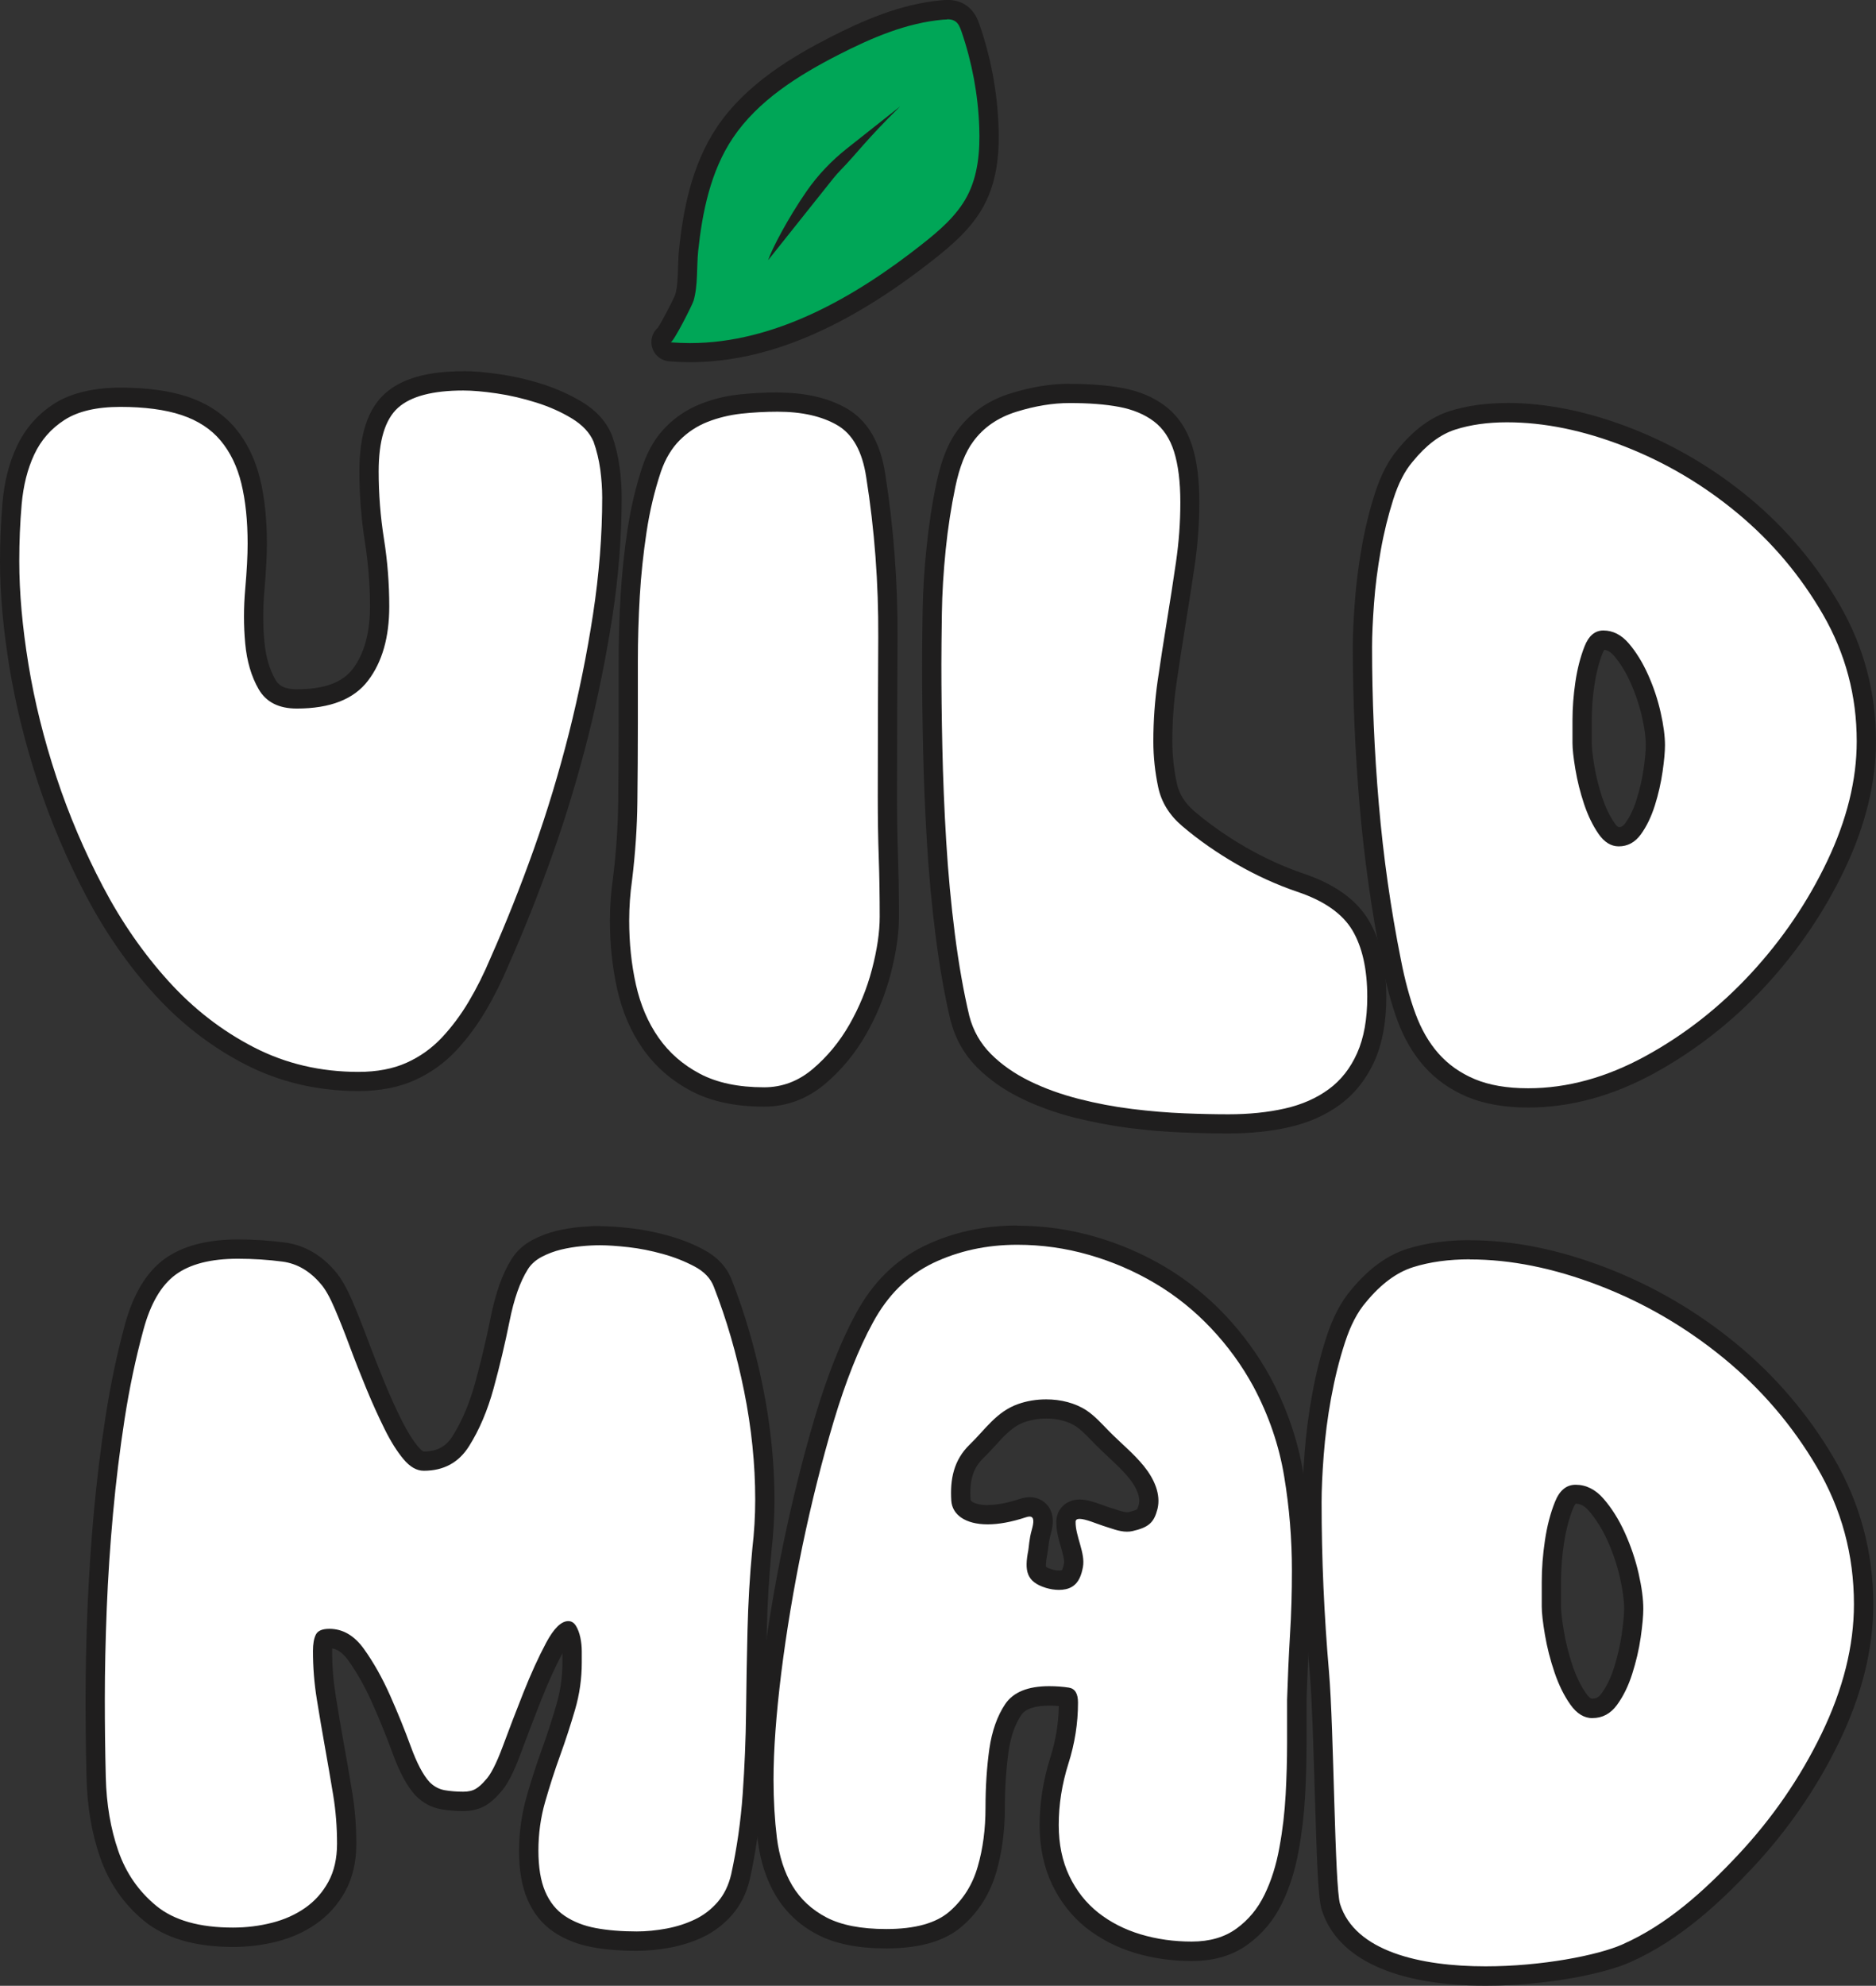 <?xml version="1.0" encoding="UTF-8"?>
<svg id="Layer_2" data-name="Layer 2" xmlns="http://www.w3.org/2000/svg" viewBox="0 0 194.7 206.05">
  <rect x="0" y="0" width="194.7" height="206.05" fill="#333333" stroke="none"/>
  <defs>
    <style>
      .cls-1 {
        fill: #1f1e1e;
      }

      .cls-1, .cls-2, .cls-3 {
        stroke-width: 0px;
      }

      .cls-2 {
        fill: #00a657;
      }

      .cls-3 {
        fill: #fff;
      }
    </style>
  </defs>
  <g id="Layer_4" data-name="Layer 4">
    <g>
      <g>
        <path class="cls-2" d="M71.61,36.59c-.7,0-1.41-.03-2.1-.09l.17-1.99h-.01c-.4,0-.63.16-.7.25.36-.41,1.89-3.37,2.06-3.86.27-.9.3-2.02.34-3.1.02-.62.04-1.26.11-1.88.39-3.63,1.17-8.3,3.76-12.16,2.87-4.29,7.6-7.06,11.4-9.01,3.19-1.63,7.01-3.35,11.17-3.73.17-.02.34-.03.51-.03.53,0,.97.11,1.34.35.69.43.94,1.18,1.08,1.58,1.14,3.31,1.78,6.75,1.91,10.23.08,2.04.01,5.07-1.39,7.69-1.18,2.21-3.1,3.83-4.96,5.3-8.91,7.03-16.98,10.45-24.67,10.45h0Z"/>
        <path class="cls-1" d="M98.3,2c.29,0,.57.04.81.19.37.23.53.66.67,1.06,1.1,3.2,1.73,6.56,1.85,9.94.09,2.46-.11,5-1.27,7.19-1.07,2.01-2.88,3.56-4.7,4.99-6.92,5.46-15.23,10.23-24.05,10.23-.67,0-1.34-.03-2.01-.08,0,0,0,0,0,0,.29,0,2.24-3.85,2.38-4.31.47-1.6.31-3.52.48-5.17.43-4.03,1.28-8.26,3.59-11.71,2.61-3.89,6.79-6.51,11.02-8.67,3.39-1.73,6.98-3.28,10.8-3.62.14-.01.28-.02.42-.02M79.71,27.01l6.78-8.51c.25-.31.52-.61.8-.9,1.6-1.63,2.55-3.04,6.13-6.56l-5.5,4.35c-1.62,1.28-3.05,2.78-4.22,4.47-1.93,2.79-3.6,5.98-3.99,7.16M98.3,0c-.2,0-.4.01-.6.03-4.32.39-8.25,2.16-11.53,3.83-3.9,2-8.77,4.86-11.77,9.34-2.71,4.05-3.52,8.87-3.92,12.61-.07.65-.09,1.31-.11,1.95-.03,1.04-.06,2.03-.29,2.81-.22.56-1.36,2.76-1.8,3.43-.37.33-.63.8-.67,1.33-.09,1.1.73,2.07,1.83,2.16.72.06,1.45.09,2.18.09,7.92,0,16.2-3.49,25.29-10.66,1.86-1.47,3.95-3.23,5.22-5.62,1.52-2.84,1.58-6.04,1.5-8.2-.13-3.58-.79-7.12-1.96-10.51-.16-.48-.51-1.48-1.5-2.1-.53-.34-1.15-.5-1.87-.5h0Z"/>
      </g>
      <g>
        <g>
          <path class="cls-3" d="M37.2,112.22c-4.08,0-7.88-.9-11.31-2.66-3.39-1.75-6.47-4.12-9.13-7.07-2.65-2.92-4.98-6.29-6.94-10.01-1.95-3.69-3.6-7.58-4.91-11.55-1.31-3.97-2.3-7.96-2.94-11.85-.64-3.9-.96-7.55-.96-10.86,0-2,.08-4.01.25-5.98.17-2.04.64-3.89,1.39-5.49.78-1.67,1.96-3.02,3.51-4.02,1.56-1,3.69-1.51,6.34-1.51s4.87.3,6.67.9c1.87.62,3.39,1.62,4.5,2.96,1.09,1.31,1.88,2.94,2.35,4.85.45,1.84.68,4.02.68,6.49,0,1.22-.08,2.83-.25,4.79-.16,1.87-.16,3.71,0,5.47.15,1.68.58,3.14,1.27,4.34.59,1.02,1.57,1.5,3.08,1.5,3.12,0,5.34-.84,6.6-2.5,1.33-1.75,2-4.13,2-7.1,0-2.26-.18-4.57-.54-6.85-.37-2.37-.56-4.78-.56-7.15,0-3.53.76-5.93,2.33-7.34,1.54-1.38,3.98-2.06,7.47-2.06.97,0,2.18.1,3.59.31,1.41.21,2.84.54,4.26.98,1.44.46,2.75,1.05,3.92,1.75,1.28.78,2.17,1.74,2.65,2.86.38,1.05.63,2.09.77,3.16.14,1.04.21,2.06.21,3.03,0,3.97-.32,8.09-.96,12.25-.64,4.16-1.49,8.34-2.52,12.44-1.04,4.13-2.28,8.22-3.68,12.14-1.4,3.93-2.92,7.76-4.53,11.37-.67,1.61-1.45,3.17-2.3,4.61-.87,1.45-1.85,2.77-2.93,3.92-1.12,1.2-2.46,2.15-3.97,2.83-1.52.69-3.34,1.04-5.41,1.04Z"/>
          <path class="cls-1" d="M48.1,40.52c.93,0,2.08.1,3.45.3,1.37.2,2.73.52,4.1.95,1.37.43,2.6.98,3.7,1.65,1.1.67,1.85,1.47,2.25,2.4.33.93.56,1.9.7,2.9.13,1,.2,1.97.2,2.9,0,3.93-.32,7.97-.95,12.1-.63,4.13-1.47,8.25-2.5,12.35-1.04,4.1-2.25,8.12-3.65,12.05-1.4,3.93-2.9,7.7-4.5,11.3-.67,1.6-1.42,3.1-2.25,4.5s-1.77,2.65-2.8,3.75c-1.04,1.1-2.25,1.97-3.65,2.6-1.4.63-3.07.95-5,.95-3.93,0-7.55-.85-10.85-2.55-3.3-1.7-6.25-3.98-8.85-6.85-2.6-2.87-4.87-6.13-6.8-9.8-1.93-3.67-3.55-7.46-4.85-11.4-1.3-3.93-2.27-7.83-2.9-11.7-.63-3.87-.95-7.43-.95-10.7,0-2,.08-3.97.25-5.9.17-1.93.6-3.65,1.3-5.15.7-1.5,1.75-2.7,3.15-3.6,1.4-.9,3.33-1.35,5.8-1.35s4.65.28,6.35.85c1.7.57,3.05,1.45,4.05,2.65s1.72,2.68,2.15,4.45c.43,1.77.65,3.85.65,6.25,0,1.2-.08,2.77-.25,4.7-.17,1.93-.17,3.82,0,5.65.17,1.83.63,3.42,1.4,4.75.77,1.33,2.08,2,3.95,2,3.47,0,5.93-.96,7.4-2.9,1.47-1.93,2.2-4.5,2.2-7.7,0-2.33-.18-4.67-.55-7-.37-2.33-.55-4.67-.55-7,0-3.2.67-5.4,2-6.6,1.33-1.2,3.6-1.8,6.8-1.8M48.1,38.52c-3.75,0-6.41.76-8.14,2.31-1.79,1.61-2.66,4.25-2.66,8.09,0,2.43.19,4.89.57,7.31.35,2.23.53,4.48.53,6.69,0,2.74-.6,4.92-1.79,6.49-1.08,1.42-2.98,2.11-5.81,2.11-1.46,0-1.95-.53-2.22-1-.62-1.08-1-2.4-1.14-3.93-.16-1.71-.16-3.49,0-5.3.17-2.02.26-3.62.26-4.87,0-2.55-.24-4.81-.71-6.73-.51-2.06-1.37-3.83-2.56-5.25-1.24-1.48-2.9-2.58-4.95-3.27-1.9-.63-4.25-.95-6.98-.95s-5.16.56-6.88,1.67c-1.72,1.1-3.02,2.6-3.88,4.44-.8,1.71-1.3,3.67-1.48,5.82-.17,1.99-.26,4.04-.26,6.07,0,3.37.33,7.08.98,11.02.65,3.95,1.65,7.99,2.97,12,1.33,4.03,3.01,7.97,4.98,11.71,2,3.79,4.38,7.23,7.09,10.21,2.75,3.03,5.92,5.48,9.42,7.28,3.57,1.84,7.53,2.77,11.77,2.77,2.21,0,4.17-.38,5.83-1.13,1.63-.73,3.07-1.76,4.28-3.05,1.13-1.2,2.16-2.58,3.06-4.1.88-1.48,1.68-3.08,2.38-4.75,1.6-3.59,3.13-7.44,4.54-11.4,1.41-3.95,2.65-8.07,3.71-12.23,1.04-4.13,1.89-8.35,2.54-12.54.65-4.21.97-8.39.97-12.4,0-1.02-.07-2.08-.22-3.16-.15-1.14-.42-2.25-.8-3.31l-.02-.06-.03-.06c-.57-1.32-1.59-2.44-3.05-3.32-1.23-.74-2.62-1.37-4.13-1.85-1.47-.47-2.96-.81-4.42-1.02-1.48-.22-2.7-.32-3.74-.32h0Z"/>
        </g>
        <g>
          <path class="cls-3" d="M79.3,113.82c-2.82,0-5.22-.51-7.12-1.52-1.9-1-3.46-2.37-4.65-4.06-1.17-1.67-2.02-3.64-2.51-5.86-.48-2.16-.72-4.47-.72-6.87,0-1.44.1-2.9.31-4.34.32-2.67.51-5.36.54-7.97.03-2.66.05-5.36.05-8.09v-6.5c0-2.3.07-4.59.2-6.81.13-2.26.37-4.53.71-6.74.34-2.25.86-4.42,1.54-6.47.52-1.48,1.25-2.7,2.19-3.64s2.01-1.64,3.24-2.12c1.17-.46,2.44-.77,3.76-.91,1.27-.14,2.57-.21,3.86-.21,2.7,0,4.95.52,6.7,1.54,1.87,1.09,3.04,3.15,3.49,6.12.87,5.49,1.29,11.13,1.26,16.76-.03,5.6-.05,11.13-.05,16.59,0,2.14.03,4.23.1,6.22.07,2.07.1,4.15.1,6.18,0,1.68-.28,3.6-.83,5.7-.55,2.11-1.38,4.12-2.45,5.99-1.09,1.9-2.44,3.53-4.02,4.87-1.68,1.42-3.59,2.14-5.7,2.14Z"/>
          <path class="cls-1" d="M80.7,42.72c2.53,0,4.6.47,6.2,1.4,1.6.93,2.6,2.73,3,5.4.87,5.47,1.28,11,1.25,16.6-.03,5.6-.05,11.13-.05,16.6,0,2.13.03,4.22.1,6.25.07,2.03.1,4.08.1,6.15,0,1.6-.27,3.42-.8,5.45-.53,2.03-1.32,3.95-2.35,5.75-1.03,1.8-2.3,3.33-3.8,4.6-1.5,1.27-3.18,1.9-5.05,1.9-2.67,0-4.88-.47-6.65-1.4-1.77-.93-3.2-2.18-4.3-3.75-1.1-1.57-1.88-3.4-2.35-5.5-.47-2.1-.7-4.32-.7-6.65,0-1.4.1-2.8.3-4.2.33-2.73.52-5.43.55-8.1.03-2.67.05-5.37.05-8.1v-6.5c0-2.27.07-4.52.2-6.75.13-2.23.37-4.45.7-6.65.33-2.2.83-4.3,1.5-6.3.46-1.33,1.12-2.42,1.95-3.25s1.8-1.47,2.9-1.9c1.1-.43,2.27-.71,3.5-.85,1.23-.13,2.48-.2,3.75-.2M80.7,40.72c-1.33,0-2.66.07-3.96.21-1.41.15-2.76.48-4.02.98-1.36.54-2.56,1.33-3.58,2.35-1.05,1.05-1.86,2.39-2.42,4.01-.71,2.12-1.24,4.36-1.59,6.66-.34,2.24-.58,4.54-.72,6.83-.14,2.24-.2,4.55-.2,6.87v6.5c0,2.63-.02,5.35-.05,8.08-.03,2.58-.21,5.23-.54,7.88-.21,1.45-.32,2.95-.32,4.44,0,2.47.25,4.85.75,7.08.52,2.35,1.42,4.44,2.67,6.22,1.28,1.82,2.96,3.29,5,4.37,2.04,1.08,4.6,1.63,7.58,1.63,2.34,0,4.48-.8,6.34-2.37,1.67-1.41,3.1-3.13,4.24-5.13,1.12-1.95,1.97-4.05,2.55-6.24.57-2.19.87-4.19.87-5.96,0-2.05-.03-4.14-.1-6.21-.07-1.97-.1-4.05-.1-6.19,0-5.6.02-11.18.05-16.59.03-5.68-.4-11.37-1.27-16.93-.49-3.27-1.83-5.56-3.97-6.81-1.91-1.11-4.33-1.67-7.21-1.67h0Z"/>
        </g>
        <g>
          <path class="cls-3" d="M127.5,116.62c-1.32,0-2.88-.03-4.64-.1-1.75-.07-3.59-.22-5.49-.46-1.9-.24-3.8-.6-5.67-1.07-1.89-.48-3.67-1.13-5.29-1.92-1.66-.81-3.09-1.82-4.27-2.99s-2.07-2.71-2.51-4.41c-.61-2.58-1.12-5.47-1.52-8.63-.4-3.13-.71-6.4-.91-9.72-.2-3.31-.34-6.58-.4-9.74-.07-3.16-.1-6.08-.1-8.67,0-1.34.02-3.09.05-5.27.03-2.19.17-4.46.41-6.74.24-2.29.58-4.51,1.02-6.6.47-2.23,1.13-3.9,2.03-5.09,1.18-1.63,2.87-2.79,5-3.46,2.02-.63,3.97-.94,5.8-.94,2.05,0,3.84.14,5.33.42,1.58.3,2.93.86,4.02,1.69,1.13.86,1.95,2.08,2.45,3.64.46,1.46.7,3.33.7,5.55,0,2.11-.16,4.24-.46,6.34-.3,2.07-.62,4.13-.95,6.17-.33,2.03-.65,4.07-.95,6.13-.29,2.01-.44,4.08-.44,6.16,0,1.53.16,3.05.48,4.54.29,1.36,1,2.5,2.17,3.5,1.68,1.42,3.53,2.71,5.5,3.84,1.97,1.13,4.01,2.06,6.08,2.77,3.01,1,5.13,2.5,6.28,4.43,1.12,1.89,1.69,4.38,1.69,7.41,0,2.46-.38,4.57-1.14,6.26-.77,1.72-1.87,3.11-3.27,4.15-1.37,1.01-3.03,1.74-4.92,2.17-1.83.42-3.87.62-6.07.62Z"/>
          <path class="cls-1" d="M111,41.82c2,0,3.72.13,5.15.4,1.43.27,2.63.77,3.6,1.5.97.73,1.67,1.78,2.1,3.15.43,1.37.65,3.12.65,5.25s-.15,4.13-.45,6.2c-.3,2.07-.62,4.12-.95,6.15-.33,2.03-.65,4.08-.95,6.15-.3,2.07-.45,4.17-.45,6.3,0,1.6.17,3.18.5,4.75.33,1.57,1.17,2.92,2.5,4.05,1.73,1.47,3.62,2.78,5.65,3.95,2.03,1.17,4.12,2.12,6.25,2.85,2.8.93,4.71,2.27,5.75,4,1.03,1.73,1.55,4.04,1.55,6.9,0,2.33-.35,4.28-1.05,5.85-.7,1.57-1.68,2.82-2.95,3.75-1.27.93-2.78,1.6-4.55,2-1.77.4-3.72.6-5.85.6-1.33,0-2.87-.03-4.6-.1-1.73-.07-3.53-.22-5.4-.45-1.87-.23-3.72-.58-5.55-1.05-1.83-.47-3.53-1.08-5.1-1.85-1.57-.77-2.9-1.7-4-2.8s-1.85-2.42-2.25-3.95c-.6-2.53-1.1-5.37-1.5-8.5-.4-3.13-.7-6.35-.9-9.65-.2-3.3-.33-6.53-.4-9.7-.07-3.17-.1-6.05-.1-8.65,0-1.33.02-3.08.05-5.25.03-2.17.17-4.38.4-6.65.23-2.27.57-4.43,1-6.5.43-2.07,1.05-3.63,1.85-4.7,1.07-1.47,2.57-2.5,4.5-3.1,1.93-.6,3.77-.9,5.5-.9M111,39.82c-1.93,0-3.98.33-6.09.99-2.35.73-4.2,2.02-5.53,3.83-.97,1.29-1.69,3.09-2.19,5.47-.45,2.12-.79,4.38-1.03,6.71-.24,2.31-.38,4.6-.41,6.82-.03,2.11-.05,3.88-.05,5.28,0,2.6.03,5.53.1,8.69.07,3.17.2,6.46.4,9.78.2,3.33.51,6.63.91,9.78.41,3.19.92,6.12,1.54,8.71.5,1.92,1.43,3.55,2.78,4.9,1.25,1.25,2.78,2.32,4.54,3.18,1.68.82,3.53,1.49,5.48,1.99,1.91.48,3.86.85,5.79,1.1,1.92.24,3.8.4,5.57.46,1.77.07,3.34.1,4.68.1,2.27,0,4.39-.22,6.29-.65,2.03-.46,3.81-1.25,5.29-2.34,1.54-1.14,2.75-2.67,3.59-4.54.81-1.82,1.22-4.06,1.22-6.67,0-3.22-.62-5.88-1.83-7.92-1.28-2.15-3.58-3.79-6.84-4.87-1.99-.68-3.97-1.59-5.89-2.69-1.92-1.1-3.72-2.36-5.35-3.74-.99-.84-1.6-1.81-1.84-2.94-.3-1.42-.46-2.88-.46-4.33,0-2.02.14-4.05.43-6.01.31-2.12.62-4.17.94-6.11.34-2.08.66-4.16.96-6.19.31-2.15.47-4.33.47-6.49,0-2.36-.24-4.27-.74-5.85-.56-1.76-1.5-3.15-2.8-4.14-1.21-.92-2.71-1.55-4.44-1.87-1.55-.29-3.41-.43-5.52-.43h0Z"/>
        </g>
        <g>
          <path class="cls-3" d="M158.6,113.92c-2.33,0-4.33-.35-5.94-1.03-1.63-.69-3.02-1.67-4.11-2.91-1.08-1.22-1.95-2.72-2.59-4.47-.62-1.68-1.14-3.59-1.54-5.71-1.07-5.35-1.85-10.83-2.31-16.3-.47-5.46-.7-10.97-.7-16.38,0-1.24.07-2.78.2-4.57.13-1.83.37-3.72.71-5.6.34-1.91.79-3.74,1.33-5.43.57-1.78,1.31-3.21,2.19-4.25,1.5-1.86,3.16-3.09,4.91-3.65,1.66-.53,3.56-.8,5.65-.8,3.97,0,8.2.86,12.56,2.57,4.35,1.7,8.39,4.09,12.03,7.11,3.64,3.03,6.69,6.65,9.07,10.77,2.41,4.17,3.63,8.76,3.63,13.65,0,4.13-1.06,8.45-3.15,12.83-2.07,4.34-4.78,8.34-8.07,11.9-3.29,3.56-7.06,6.52-11.2,8.8-4.19,2.3-8.46,3.47-12.68,3.47ZM166.4,66.42c-.19,0-.62,0-1.02,1.02-.4,1.02-.7,2.19-.89,3.48-.19,1.31-.29,2.59-.29,3.8v2.4c0,.54.1,1.4.29,2.54.19,1.14.48,2.3.86,3.45.37,1.11.83,2.06,1.37,2.85.6.87,1.11.87,1.28.87.61,0,1.08-.26,1.49-.83.53-.74.97-1.65,1.31-2.72.35-1.11.61-2.23.76-3.34.16-1.12.24-2,.24-2.61,0-.86-.14-1.93-.42-3.18-.28-1.26-.7-2.51-1.24-3.71-.52-1.17-1.15-2.18-1.85-3.01-.57-.67-1.19-1-1.89-1Z"/>
          <path class="cls-1" d="M156.4,43.82c3.87,0,7.93.83,12.2,2.5,4.27,1.67,8.18,3.98,11.75,6.95,3.57,2.97,6.52,6.47,8.85,10.5,2.33,4.04,3.5,8.42,3.5,13.15,0,4-1.02,8.13-3.05,12.4-2.03,4.27-4.67,8.15-7.9,11.65-3.23,3.5-6.88,6.37-10.95,8.6-4.07,2.23-8.13,3.35-12.2,3.35-2.2,0-4.05-.32-5.55-.95-1.5-.63-2.75-1.52-3.75-2.65-1-1.13-1.8-2.52-2.4-4.15-.6-1.63-1.1-3.48-1.5-5.55-1.07-5.33-1.83-10.73-2.3-16.2-.47-5.47-.7-10.9-.7-16.3,0-1.2.07-2.7.2-4.5.13-1.8.37-3.63.7-5.5.33-1.87.77-3.63,1.3-5.3.53-1.67,1.2-2.97,2-3.9,1.4-1.73,2.88-2.85,4.45-3.35s3.35-.75,5.35-.75M168,87.82c.93,0,1.7-.42,2.3-1.25.6-.83,1.08-1.83,1.45-3,.37-1.17.63-2.33.8-3.5.17-1.17.25-2.08.25-2.75,0-.93-.15-2.07-.45-3.4-.3-1.33-.73-2.63-1.3-3.9-.57-1.27-1.23-2.35-2-3.25-.77-.9-1.65-1.35-2.65-1.35-.87,0-1.52.55-1.95,1.65-.43,1.1-.75,2.33-.95,3.7-.2,1.37-.3,2.68-.3,3.95v2.4c0,.6.1,1.5.3,2.7.2,1.2.5,2.4.9,3.6.4,1.2.9,2.23,1.5,3.1.6.87,1.3,1.3,2.1,1.3M156.4,41.82c-2.2,0-4.2.28-5.96.84-1.93.62-3.74,1.95-5.38,3.98-.98,1.15-1.75,2.64-2.37,4.57-.56,1.73-1.02,3.61-1.36,5.56-.34,1.92-.59,3.84-.72,5.7-.14,1.82-.21,3.39-.21,4.65,0,5.44.24,10.99.71,16.47.47,5.51,1.25,11.03,2.33,16.42.42,2.15.95,4.12,1.58,5.85.68,1.86,1.62,3.47,2.78,4.78,1.19,1.35,2.7,2.42,4.47,3.17,1.74.73,3.87,1.11,6.33,1.11,4.39,0,8.82-1.21,13.16-3.6,4.23-2.33,8.09-5.35,11.46-9,3.35-3.63,6.13-7.72,8.24-12.15,2.15-4.52,3.24-8.98,3.24-13.26,0-5.07-1.27-9.83-3.77-14.15-2.44-4.22-5.57-7.93-9.3-11.04-3.72-3.09-7.86-5.54-12.3-7.27-4.48-1.75-8.83-2.64-12.93-2.64h0ZM166.55,67.36h0,0ZM168,85.82c-.08,0-.26-.15-.45-.44-.49-.71-.91-1.58-1.25-2.59-.37-1.09-.64-2.2-.83-3.3-.23-1.35-.27-2.03-.27-2.37v-2.4c0-1.17.09-2.4.28-3.66.18-1.21.46-2.31.83-3.25.08-.2.15-.32.19-.38.26.02.6.14,1.03.64.64.75,1.21,1.68,1.7,2.77.51,1.14.91,2.33,1.18,3.52.27,1.18.4,2.18.4,2.96,0,.57-.08,1.4-.23,2.47-.15,1.05-.4,2.13-.73,3.18-.3.96-.69,1.78-1.16,2.43-.3.42-.52.42-.68.42h0Z"/>
        </g>
        <g>
          <path class="cls-3" d="M66.08,201.41c-1.66,0-3.15-.12-4.44-.37-1.36-.26-2.56-.73-3.57-1.4-1.06-.71-1.88-1.72-2.42-2.99-.52-1.22-.78-2.78-.78-4.64s.25-3.61.74-5.32c.47-1.64,1-3.27,1.57-4.87.55-1.53,1.07-3.11,1.53-4.69.44-1.5.66-3.06.66-4.62v-1.15c0-.42-.04-.84-.13-1.24-.08-.35-.19-.66-.33-.9h0c-.2.07-.69.45-1.36,1.71-.78,1.47-1.56,3.17-2.3,5.05-.8,2.01-1.5,3.84-2.14,5.58-.74,1.98-1.38,3.21-2.03,3.86-.35.42-.76.79-1.19,1.05-.49.29-1.1.44-1.82.44s-1.42-.06-2.06-.16c-.81-.13-1.53-.51-2.14-1.13-.79-.87-1.5-2.19-2.18-4.06-.63-1.72-1.35-3.48-2.12-5.24-.77-1.73-1.64-3.29-2.6-4.62-.81-1.13-1.72-1.68-2.79-1.68-.34,0-.5.06-.53.08-.04.11-.17.46-.17,1.22,0,1.61.13,3.24.39,4.84.26,1.66.55,3.32.85,4.98.3,1.67.58,3.33.85,4.96.27,1.69.41,3.44.41,5.21s-.34,3.19-1.02,4.43c-.67,1.23-1.58,2.25-2.7,3.04-1.1.77-2.37,1.34-3.78,1.7-1.37.35-2.81.53-4.3.53-3.69,0-6.58-.83-8.58-2.48-1.97-1.61-3.4-3.68-4.26-6.14-.83-2.39-1.29-5.07-1.36-7.96-.07-2.75-.1-5.49-.1-8.12,0-3.02.07-6.2.2-9.44.13-3.25.35-6.58.65-9.9s.71-6.62,1.21-9.86c.5-3.26,1.17-6.41,1.97-9.36.79-2.94,2.04-5.06,3.72-6.29,1.67-1.22,4.04-1.84,7.04-1.84,1.64,0,3.25.1,4.78.31,1.75.23,3.29,1.12,4.58,2.64.53.61,1.06,1.53,1.61,2.8.5,1.16,1.03,2.49,1.57,3.95.53,1.42,1.11,2.9,1.74,4.42.62,1.51,1.25,2.9,1.87,4.13.6,1.19,1.21,2.17,1.82,2.91.46.56.91.84,1.33.84,1.71,0,2.97-.68,3.85-2.08,1.01-1.61,1.83-3.54,2.43-5.73.62-2.27,1.17-4.58,1.63-6.88.49-2.44,1.17-4.37,2.03-5.74.42-.68,1.04-1.24,1.83-1.65.7-.37,1.46-.65,2.23-.84.75-.18,1.5-.3,2.24-.37.74-.07,1.42-.11,2.04-.11.84,0,1.84.07,3.06.21,1.22.14,2.47.39,3.7.73,1.27.35,2.45.82,3.5,1.38,1.21.65,2.04,1.53,2.46,2.62,1.35,3.43,2.42,7.14,3.2,11.01.78,3.89,1.17,7.74,1.17,11.45,0,1.7-.1,3.45-.31,5.21-.26,2.75-.43,5.57-.49,8.36-.07,2.83-.12,5.66-.15,8.49-.03,2.85-.15,5.73-.35,8.56-.2,2.86-.61,5.72-1.22,8.49-.31,1.3-.85,2.41-1.62,3.29-.75.87-1.65,1.56-2.67,2.04-.97.47-2.05.82-3.2,1.03-1.12.21-2.23.32-3.29.32Z"/>
          <path class="cls-1" d="M62.28,129.21c.8,0,1.78.07,2.95.2,1.17.13,2.35.37,3.55.7,1.2.33,2.3.77,3.3,1.3,1,.53,1.67,1.23,2,2.1,1.33,3.4,2.38,7.02,3.15,10.85.77,3.83,1.15,7.58,1.15,11.25,0,1.67-.1,3.37-.3,5.1-.27,2.8-.43,5.62-.5,8.45-.07,2.83-.12,5.67-.15,8.5-.03,2.83-.15,5.67-.35,8.5-.2,2.83-.6,5.62-1.2,8.35-.27,1.13-.73,2.08-1.4,2.85-.67.77-1.45,1.37-2.35,1.8-.9.43-1.88.75-2.95.95-1.07.2-2.1.3-3.1.3-1.6,0-3.02-.12-4.25-.35-1.23-.23-2.3-.65-3.2-1.25-.9-.6-1.58-1.45-2.05-2.55-.47-1.1-.7-2.52-.7-4.25s.23-3.42.7-5.05c.47-1.63.98-3.23,1.55-4.8.57-1.57,1.08-3.15,1.55-4.75.47-1.6.7-3.23.7-4.9v-1.15c0-.5-.05-.98-.15-1.45-.1-.47-.25-.87-.45-1.2-.2-.33-.47-.5-.8-.5-.73,0-1.5.75-2.3,2.25s-1.58,3.22-2.35,5.15c-.77,1.93-1.48,3.8-2.15,5.6-.67,1.8-1.27,2.97-1.8,3.5-.33.4-.67.7-1,.9-.33.2-.77.3-1.3.3-.67,0-1.3-.05-1.9-.15-.6-.1-1.13-.38-1.6-.85-.67-.73-1.32-1.97-1.95-3.7-.63-1.73-1.35-3.5-2.15-5.3s-1.7-3.4-2.7-4.8c-1-1.4-2.2-2.1-3.6-2.1-.73,0-1.2.2-1.4.6-.2.4-.3.97-.3,1.7,0,1.67.13,3.33.4,5,.27,1.67.55,3.33.85,5,.3,1.67.58,3.32.85,4.95.27,1.63.4,3.32.4,5.05,0,1.53-.3,2.85-.9,3.95-.6,1.1-1.4,2-2.4,2.7s-2.15,1.22-3.45,1.55c-1.3.33-2.65.5-4.05.5-3.47,0-6.12-.75-7.95-2.25-1.83-1.5-3.15-3.4-3.95-5.7-.8-2.3-1.23-4.85-1.3-7.65-.07-2.8-.1-5.5-.1-8.1,0-3,.07-6.13.2-9.4.13-3.27.35-6.55.65-9.85.3-3.3.7-6.57,1.2-9.8.5-3.23,1.15-6.32,1.95-9.25.73-2.73,1.85-4.65,3.35-5.75,1.5-1.1,3.65-1.65,6.45-1.65,1.6,0,3.15.1,4.65.3s2.82.97,3.95,2.3c.47.53.95,1.38,1.45,2.55.5,1.17,1.02,2.47,1.55,3.9.53,1.43,1.12,2.92,1.75,4.45.63,1.53,1.27,2.93,1.9,4.2.63,1.27,1.28,2.3,1.95,3.1.67.8,1.37,1.2,2.1,1.2,2.07,0,3.63-.85,4.7-2.55,1.07-1.7,1.92-3.7,2.55-6,.63-2.3,1.18-4.62,1.65-6.95.46-2.33,1.1-4.13,1.9-5.4.33-.53.82-.97,1.45-1.3.63-.33,1.3-.58,2-.75.7-.17,1.4-.28,2.1-.35.7-.07,1.35-.1,1.95-.1M62.28,127.21c-.65,0-1.37.04-2.14.11-.78.07-1.58.21-2.37.39-.86.21-1.69.52-2.47.93-.95.5-1.69,1.17-2.21,2.01-.94,1.49-1.65,3.48-2.17,6.07-.46,2.27-1,4.57-1.62,6.81-.58,2.1-1.36,3.94-2.32,5.47-.7,1.11-1.63,1.61-3.01,1.61-.04,0-.24-.1-.56-.48-.57-.68-1.14-1.59-1.7-2.71-.61-1.21-1.23-2.58-1.84-4.07-.62-1.51-1.2-2.98-1.72-4.38-.55-1.47-1.08-2.81-1.59-3.99-.59-1.37-1.17-2.38-1.78-3.08-1.44-1.7-3.2-2.7-5.19-2.97-1.58-.21-3.23-.32-4.91-.32-3.22,0-5.79.69-7.63,2.04-1.87,1.37-3.25,3.68-4.1,6.85-.81,2.98-1.48,6.17-1.99,9.46-.51,3.27-.91,6.61-1.22,9.93-.3,3.34-.52,6.68-.66,9.95-.13,3.26-.2,6.45-.2,9.48,0,2.64.03,5.39.1,8.15.07,2.99.54,5.77,1.41,8.26.92,2.64,2.46,4.86,4.57,6.59,2.19,1.79,5.29,2.7,9.22,2.7,1.57,0,3.1-.19,4.55-.56,1.52-.39,2.9-1.01,4.1-1.85,1.25-.88,2.26-2.01,3.01-3.38.76-1.39,1.14-3.04,1.14-4.91s-.14-3.63-.43-5.37c-.27-1.63-.55-3.31-.86-4.98-.3-1.69-.59-3.36-.84-4.96-.25-1.55-.38-3.13-.38-4.69,0-.1,0-.2,0-.28.44.07,1.02.34,1.67,1.24.92,1.28,1.76,2.78,2.5,4.45.77,1.73,1.48,3.48,2.1,5.18.73,2,1.5,3.42,2.35,4.36l.03.03.03.03c.76.77,1.67,1.24,2.69,1.41.7.12,1.45.18,2.23.18.9,0,1.68-.2,2.33-.58.52-.31.99-.73,1.46-1.27.74-.77,1.42-2.06,2.19-4.15.64-1.74,1.34-3.55,2.13-5.56.71-1.79,1.45-3.42,2.19-4.82v.99c0,1.47-.21,2.93-.62,4.34-.46,1.56-.96,3.12-1.51,4.63-.58,1.61-1.12,3.27-1.59,4.93-.51,1.8-.78,3.69-.78,5.6,0,2.03.28,3.67.86,5.03.62,1.46,1.55,2.61,2.78,3.43,1.12.75,2.45,1.27,3.94,1.55,1.34.25,2.9.38,4.62.38,1.12,0,2.29-.11,3.47-.33,1.24-.23,2.4-.61,3.45-1.11,1.14-.55,2.14-1.32,2.99-2.29.88-1.01,1.5-2.26,1.84-3.7.63-2.85,1.04-5.76,1.25-8.67.2-2.85.32-5.75.36-8.62.03-2.73.08-5.58.15-8.48.06-2.77.23-5.56.49-8.31.2-1.76.31-3.56.31-5.29,0-3.77-.4-7.69-1.19-11.64-.79-3.93-1.88-7.7-3.25-11.19-.51-1.31-1.49-2.37-2.92-3.13-1.12-.6-2.37-1.09-3.71-1.46-1.29-.36-2.59-.61-3.86-.76-1.26-.14-2.3-.21-3.18-.21h0Z"/>
        </g>
        <g>
          <path class="cls-3" d="M123.68,202.46c-1.95,0-3.83-.27-5.59-.79-1.78-.54-3.37-1.35-4.73-2.42-1.38-1.1-2.49-2.49-3.28-4.15-.8-1.67-1.2-3.6-1.2-5.73s.35-4.44,1.05-6.65c.63-1.99.95-4.02.95-6.05,0-.44-.09-.57-.09-.57-.59-.08-1.23-.13-1.91-.13-1.86,0-3.08.46-3.72,1.41-.74,1.1-1.24,2.53-1.49,4.23-.26,1.86-.39,3.87-.39,5.96,0,2.31-.28,4.46-.84,6.38-.58,2.04-1.66,3.76-3.2,5.12-1.59,1.41-3.97,2.1-7.26,2.1-2.78,0-4.96-.43-6.66-1.31-1.69-.88-3.01-2.12-3.95-3.67-.9-1.51-1.48-3.3-1.73-5.34-.24-1.96-.36-4.04-.36-6.18,0-3.06.27-6.82.81-11.17.54-4.34,1.29-8.81,2.21-13.28.95-4.52,2.05-8.91,3.27-13.03,1.26-4.18,2.65-7.68,4.13-10.4,1.63-3.04,3.89-5.27,6.69-6.62,2.78-1.33,5.87-2,9.18-2,2.62,0,5.22.37,7.73,1.09,2.48.71,4.86,1.74,7.08,3.05,2.2,1.31,4.23,2.93,6.02,4.82,1.78,1.89,3.32,3.99,4.55,6.26,1.65,3.1,2.76,6.35,3.31,9.67.54,3.24.81,6.58.81,9.91,0,2.41-.07,4.62-.2,6.76-.13,2.19-.23,4.44-.3,6.67v4.47c0,1.74-.05,3.55-.15,5.41-.1,1.91-.33,3.81-.67,5.63-.34,1.9-.89,3.64-1.63,5.16-.77,1.58-1.85,2.88-3.21,3.87-1.4,1.02-3.16,1.54-5.24,1.54ZM106.86,156.35c.45,0,.84.19,1.1.52.46.61.29,1.42.09,2.14-.17.59-.24,1.18-.28,1.57-.02.21-.04.37-.06.47-.38,1.98-.1,2.36,1.14,2.74.36.11.73.17,1.06.17s.64-.06.84-.18c.37-.22.54-.71.66-1.37.11-.57-.12-1.36-.34-2.14-.22-.78-.46-1.59-.44-2.4,0-.61.45-1.28,1.41-1.28.62,0,1.43.29,2.14.55.23.08.43.16.6.21.2.06.4.13.6.19.58.19,1.12.37,1.59.37.12,0,.23-.01.33-.04,1.4-.32,1.6-.58,1.85-1.57.33-1.38-.62-2.82-1.22-3.56-.63-.79-1.39-1.5-2.2-2.25-.48-.45-.96-.9-1.41-1.36l-.41-.42c-.56-.58-1.08-1.12-1.72-1.55-.95-.63-2.24-.98-3.63-.98-.89,0-1.78.15-2.57.42-1.44.5-2.41,1.57-3.44,2.69-.4.44-.8.87-1.23,1.28-1.26,1.22-1.76,2.77-1.62,5.05.07,1.13,1.48,1.53,2.78,1.53,1.06,0,2.29-.23,3.66-.69.25-.08.47-.12.68-.12Z"/>
          <path class="cls-1" d="M105.58,129.16c2.54,0,5.02.35,7.45,1.05,2.44.7,4.72,1.69,6.85,2.95,2.14,1.27,4.07,2.82,5.8,4.65,1.74,1.84,3.2,3.85,4.4,6.05,1.6,3,2.67,6.12,3.2,9.35.54,3.24.8,6.49.8,9.75,0,2.27-.06,4.5-.2,6.7-.13,2.2-.23,4.44-.3,6.7v4.5c0,1.74-.05,3.52-.15,5.35-.1,1.84-.31,3.67-.65,5.5-.33,1.84-.85,3.47-1.55,4.9-.7,1.44-1.66,2.6-2.9,3.5-1.23.9-2.78,1.35-4.65,1.35s-3.63-.25-5.3-.75c-1.66-.5-3.13-1.25-4.4-2.25-1.26-1-2.26-2.26-3-3.8-.73-1.53-1.1-3.3-1.1-5.3,0-2.13.34-4.25,1-6.35.67-2.1,1-4.21,1-6.35,0-.93-.31-1.45-.95-1.55-.63-.1-1.31-.15-2.05-.15-2.2,0-3.71.62-4.55,1.85-.83,1.24-1.38,2.79-1.65,4.65-.26,1.87-.4,3.9-.4,6.1s-.26,4.24-.8,6.1c-.53,1.87-1.5,3.42-2.9,4.65-1.4,1.24-3.6,1.85-6.6,1.85-2.6,0-4.66-.4-6.2-1.2-1.53-.8-2.71-1.9-3.55-3.3-.83-1.4-1.36-3.05-1.6-4.95-.23-1.9-.35-3.91-.35-6.05,0-3.06.27-6.75.8-11.05.54-4.3,1.27-8.7,2.2-13.2.94-4.5,2.02-8.81,3.25-12.95,1.24-4.13,2.59-7.53,4.05-10.2,1.54-2.86,3.62-4.93,6.25-6.2,2.64-1.26,5.55-1.9,8.75-1.9M102.51,158.17c1.11,0,2.44-.23,3.98-.74.15-.05.27-.07.36-.07.55,0,.42.7.23,1.39-.27.93-.3,1.82-.36,2.12-.4,2.06-.24,3.26,1.83,3.89.43.13.9.21,1.35.21.49,0,.96-.09,1.35-.32.75-.45.99-1.27,1.14-2.04.28-1.45-.79-3.23-.76-4.71,0-.21.16-.3.41-.3.62,0,1.81.52,2.44.72.82.25,1.66.61,2.49.61.19,0,.37-.02.56-.06,1.7-.39,2.24-.89,2.6-2.3.37-1.52-.34-3.12-1.41-4.44-1.06-1.32-2.46-2.44-3.67-3.68-.72-.73-1.39-1.5-2.28-2.1-1.18-.78-2.69-1.15-4.19-1.15-1,0-2,.16-2.9.48-2.27.79-3.45,2.68-5.03,4.2-1.68,1.62-2.06,3.63-1.92,5.83.09,1.43,1.42,2.46,3.78,2.46M105.58,127.16c-3.46,0-6.7.7-9.61,2.1-3.01,1.45-5.41,3.82-7.15,7.06-1.51,2.77-2.93,6.33-4.2,10.57-1.24,4.16-2.34,8.57-3.29,13.12-.93,4.49-1.68,8.99-2.23,13.36-.54,4.39-.82,8.19-.82,11.3,0,2.18.12,4.29.36,6.29.28,2.18.9,4.11,1.87,5.73,1.04,1.73,2.49,3.09,4.34,4.05,1.85.96,4.18,1.43,7.13,1.43,3.55,0,6.14-.77,7.93-2.35,1.69-1.48,2.86-3.37,3.5-5.6.58-2,.88-4.24.88-6.65,0-2.05.13-4.01.38-5.82.22-1.54.67-2.83,1.33-3.81.43-.63,1.41-.96,2.89-.96.35,0,.68.01,1,.04-.03,1.83-.33,3.6-.9,5.4-.73,2.31-1.09,4.65-1.09,6.96s.44,4.36,1.29,6.16c.87,1.8,2.06,3.32,3.56,4.51,1.47,1.15,3.17,2.03,5.07,2.6,1.85.55,3.83.83,5.88.83,2.29,0,4.26-.58,5.83-1.74,1.49-1.08,2.68-2.51,3.52-4.24.78-1.6,1.36-3.42,1.72-5.42.34-1.84.57-3.78.68-5.74.1-1.86.15-3.69.15-5.46v-4.47c.07-2.24.17-4.46.3-6.61.14-2.15.2-4.38.2-6.82,0-3.39-.28-6.79-.83-10.08-.56-3.42-1.71-6.78-3.41-9.96-1.29-2.36-2.87-4.53-4.71-6.48-1.85-1.96-3.95-3.64-6.23-5-2.29-1.36-4.76-2.42-7.32-3.15-2.6-.75-5.29-1.13-8-1.13h0ZM102.51,156.17c-1.08,0-1.77-.3-1.78-.59-.13-1.98.27-3.26,1.31-4.27.46-.44.87-.89,1.27-1.33.98-1.08,1.83-2,3.03-2.42.69-.24,1.47-.37,2.25-.37,1.19,0,2.28.29,3.09.82.53.36,1.02.87,1.54,1.4.14.14.28.29.42.43.47.48.96.94,1.43,1.38.78.73,1.52,1.42,2.1,2.15.83,1.02,1.2,2.01,1.03,2.71-.11.41-.18.51-.19.52,0,0-.15.13-.92.31-.03,0-.07,0-.11,0-.31,0-.81-.16-1.28-.32-.21-.07-.43-.14-.64-.2-.14-.04-.33-.11-.54-.19-.95-.35-1.74-.61-2.48-.61-1.36,0-2.39.98-2.41,2.27-.02.95.24,1.87.48,2.68.17.6.38,1.34.32,1.67-.11.55-.2.69-.22.72,0,0,0,0,0,0-.02,0-.13.03-.3.03-.23,0-.51-.04-.77-.13-.46-.14-.58-.26-.58-.26,0,0-.07-.28.14-1.33.02-.11.05-.31.08-.55.04-.38.1-.89.24-1.39.18-.65.55-1.97-.25-3.03-.44-.58-1.13-.92-1.9-.92-.32,0-.65.06-1,.17-1.25.42-2.4.64-3.35.64h0Z"/>
        </g>
        <g>
          <path class="cls-3" d="M154.19,205.05c-8.9,0-14.6-2.54-16.06-7.16-.34-1.07-.48-5.41-.69-12.39-.14-4.56-.28-9.28-.5-11.9-.51-5.9-.77-11.86-.77-17.71,0-1.34.08-3,.22-4.94.15-1.98.41-4.01.78-6.05.37-2.06.87-4.04,1.46-5.86.62-1.92,1.43-3.46,2.39-4.56,1.64-2,3.44-3.32,5.34-3.92,1.81-.57,3.89-.86,6.18-.86,4.35,0,8.98.93,13.76,2.77,4.76,1.83,9.2,4.41,13.18,7.67,3.99,3.27,7.34,7.18,9.95,11.62,2.64,4.5,3.98,9.46,3.98,14.73,0,4.46-1.16,9.12-3.45,13.84-2.27,4.68-5.25,9.01-8.85,12.85-3.23,3.44-7.23,7.27-12.35,9.53-2.64,1.16-8.49,2.34-14.58,2.34ZM163.53,155.04c-.22,0-.75,0-1.21,1.16-.44,1.11-.77,2.38-.98,3.78-.21,1.42-.32,2.81-.32,4.12v2.6c0,.59.11,1.52.32,2.75.21,1.24.53,2.5.95,3.74.41,1.2.92,2.24,1.52,3.1.69.98,1.29.98,1.49.98.7,0,1.25-.3,1.72-.94.59-.81,1.08-1.8,1.45-2.96.38-1.2.67-2.42.84-3.62.17-1.22.26-2.17.26-2.83,0-.93-.16-2.09-.47-3.45-.31-1.37-.77-2.73-1.37-4.03-.58-1.27-1.27-2.37-2.04-3.27-.65-.75-1.35-1.11-2.15-1.11Z"/>
          <path class="cls-1" d="M152.54,130.68c4.25,0,8.71.9,13.4,2.7,4.68,1.8,8.99,4.31,12.91,7.51,3.92,3.21,7.16,6.99,9.72,11.35,2.56,4.36,3.84,9.1,3.84,14.22,0,4.33-1.12,8.8-3.35,13.41-2.23,4.61-5.13,8.81-8.68,12.6-3.55,3.78-7.38,7.25-12.03,9.3-2.54,1.12-8.36,2.26-14.17,2.26-6.78,0-13.55-1.55-15.1-6.46-.57-1.8-.64-18.16-1.15-24.07-.51-5.91-.77-11.79-.77-17.63,0-1.3.07-2.92.22-4.87.15-1.95.4-3.93.77-5.95.37-2.02.84-3.93,1.43-5.73.58-1.8,1.32-3.21,2.2-4.22,1.54-1.87,3.17-3.08,4.89-3.62s3.68-.81,5.88-.81M165.28,178.27c1.02,0,1.87-.45,2.53-1.35.66-.9,1.19-1.98,1.59-3.24.4-1.26.7-2.52.88-3.78.18-1.26.27-2.25.27-2.97,0-1.01-.16-2.23-.49-3.68-.33-1.44-.81-2.85-1.43-4.22-.62-1.37-1.36-2.54-2.2-3.51-.84-.97-1.81-1.46-2.91-1.46-.95,0-1.67.59-2.14,1.78-.48,1.19-.82,2.52-1.04,4-.22,1.48-.33,2.9-.33,4.27v2.6c0,.65.11,1.62.33,2.92.22,1.3.55,2.59.99,3.89.44,1.3.99,2.42,1.65,3.35.66.94,1.43,1.41,2.31,1.41M152.54,128.68c-2.39,0-4.57.3-6.48.9-2.08.65-4.04,2.08-5.82,4.24-1.04,1.21-1.91,2.85-2.57,4.89-.61,1.87-1.11,3.89-1.49,5.99-.38,2.07-.64,4.14-.79,6.15-.15,1.97-.23,3.66-.23,5.02,0,5.88.26,11.87.78,17.8.22,2.58.36,7.29.5,11.84.24,8.1.37,11.52.74,12.67,1.6,5.07,7.64,7.86,17.01,7.86,6.22,0,12.25-1.22,14.98-2.43,5.32-2.35,9.57-6.45,12.68-9.76,3.67-3.91,6.71-8.32,9.02-13.09,2.36-4.87,3.55-9.67,3.55-14.28,0-5.45-1.39-10.58-4.12-15.23-2.67-4.54-6.1-8.54-10.18-11.89-4.07-3.33-8.59-5.96-13.45-7.83-4.9-1.88-9.65-2.84-14.12-2.84h0ZM165.28,176.27c-.23,0-.49-.3-.67-.56-.55-.78-1.01-1.73-1.39-2.84-.4-1.19-.71-2.4-.91-3.59-.25-1.47-.3-2.22-.3-2.59v-2.6c0-1.27.1-2.61.31-3.98.2-1.32.51-2.52.92-3.55.13-.31.24-.47.3-.53.36,0,.81.1,1.39.77.71.83,1.35,1.85,1.89,3.03.56,1.24,1,2.53,1.3,3.84.29,1.29.44,2.37.44,3.23,0,.62-.09,1.52-.25,2.69-.17,1.15-.44,2.31-.8,3.46-.34,1.05-.77,1.95-1.3,2.67-.36.49-.65.53-.91.53h0Z"/>
        </g>
      </g>
    </g>
  </g>
</svg>